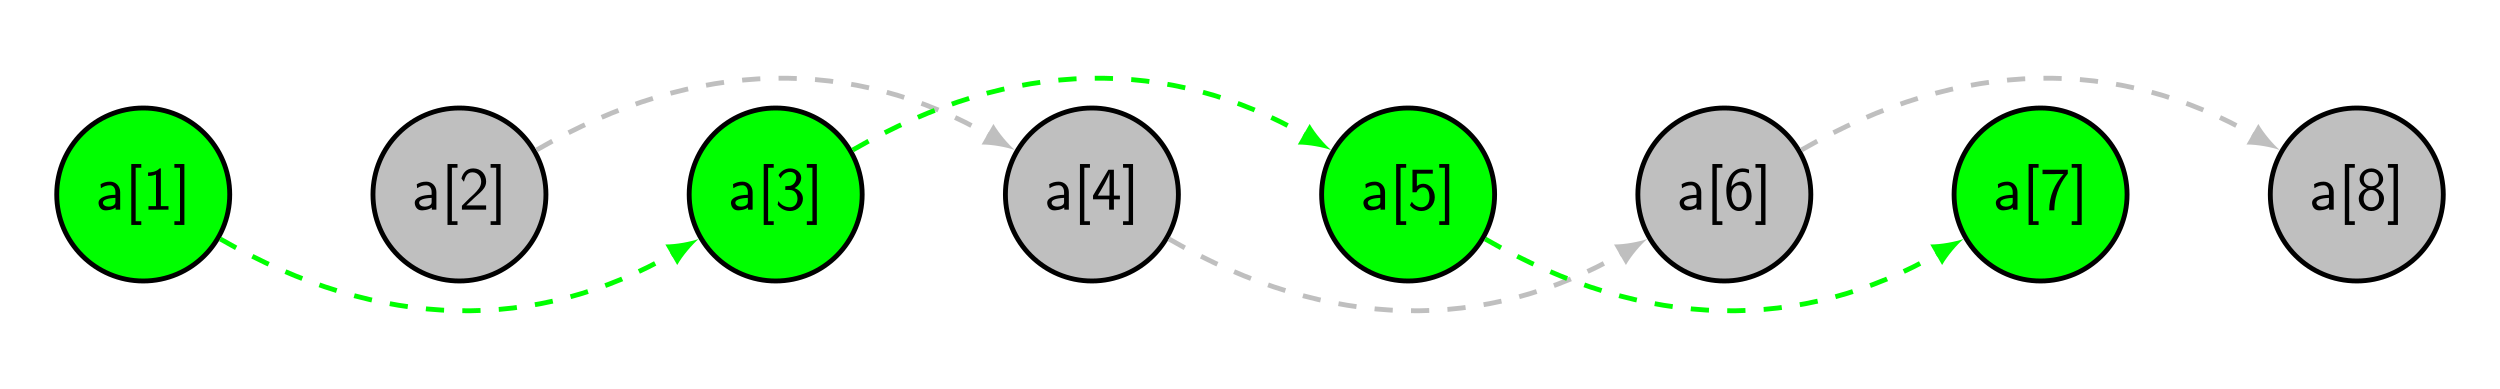 <?xml version="1.0" encoding="UTF-8"?>
<svg xmlns="http://www.w3.org/2000/svg" xmlns:xlink="http://www.w3.org/1999/xlink" width="409.689pt" height="63.744pt" viewBox="0 0 409.689 63.744" version="1.1">
<defs>
<g>
<symbol overflow="visible" id="glyph0-0">
<path style="stroke:none;" d=""/>
</symbol>
<symbol overflow="visible" id="glyph0-1">
<path style="stroke:none;" d="M 3.984 -2.875 C 3.984 -3.891 3.25 -4.594 2.328 -4.594 C 1.688 -4.594 1.234 -4.438 0.766 -4.172 L 0.828 -3.516 C 1.344 -3.875 1.844 -4 2.328 -4 C 2.797 -4 3.203 -3.609 3.203 -2.875 L 3.203 -2.438 C 1.703 -2.422 0.438 -2 0.438 -1.125 C 0.438 -0.703 0.703 0.109 1.578 0.109 C 1.719 0.109 2.656 0.094 3.234 -0.359 L 3.234 0 L 3.984 0 Z M 3.203 -1.312 C 3.203 -1.125 3.203 -0.875 2.859 -0.688 C 2.578 -0.516 2.188 -0.5 2.078 -0.5 C 1.609 -0.5 1.156 -0.734 1.156 -1.141 C 1.156 -1.844 2.766 -1.906 3.203 -1.938 Z M 3.203 -1.312 "/>
</symbol>
<symbol overflow="visible" id="glyph0-2">
<path style="stroke:none;" d="M 2.656 2.5 L 2.656 1.891 L 1.734 1.891 L 1.734 -6.875 L 2.656 -6.875 L 2.656 -7.484 L 1.016 -7.484 L 1.016 2.5 Z M 2.656 2.5 "/>
</symbol>
<symbol overflow="visible" id="glyph0-3">
<path style="stroke:none;" d="M 2.984 -6.766 L 2.781 -6.766 C 2.188 -6.156 1.359 -6.125 0.891 -6.094 L 0.891 -5.516 C 1.219 -5.531 1.688 -5.547 2.188 -5.766 L 2.188 -0.578 L 0.953 -0.578 L 0.953 0 L 4.234 0 L 4.234 -0.578 L 2.984 -0.578 Z M 2.984 -6.766 "/>
</symbol>
<symbol overflow="visible" id="glyph0-4">
<path style="stroke:none;" d="M 1.859 -7.484 L 0.219 -7.484 L 0.219 -6.875 L 1.141 -6.875 L 1.141 1.891 L 0.219 1.891 L 0.219 2.5 L 1.859 2.5 Z M 1.859 -7.484 "/>
</symbol>
<symbol overflow="visible" id="glyph0-5">
<path style="stroke:none;" d="M 1.734 -1.875 L 0.5 -0.641 L 0.5 0 L 4.469 0 L 4.469 -0.703 L 2.656 -0.703 C 2.547 -0.703 2.422 -0.703 2.297 -0.703 L 1.219 -0.703 C 1.531 -0.984 2.297 -1.719 2.609 -2.016 C 2.797 -2.188 3.297 -2.609 3.484 -2.797 C 3.938 -3.234 4.469 -3.766 4.469 -4.609 C 4.469 -5.766 3.672 -6.766 2.359 -6.766 C 1.219 -6.766 0.656 -5.984 0.422 -5.125 C 0.531 -4.953 0.594 -4.891 0.609 -4.859 C 0.625 -4.844 0.734 -4.719 0.828 -4.578 C 1.031 -5.344 1.312 -6.125 2.219 -6.125 C 3.156 -6.125 3.656 -5.375 3.656 -4.594 C 3.656 -3.75 3.094 -3.188 2.5 -2.578 Z M 1.734 -1.875 "/>
</symbol>
<symbol overflow="visible" id="glyph0-6">
<path style="stroke:none;" d="M 0.922 -5.125 C 1.203 -5.828 1.859 -6.188 2.469 -6.188 C 2.984 -6.188 3.469 -5.875 3.469 -5.25 C 3.469 -4.641 3.062 -4.047 2.453 -3.906 C 2.391 -3.891 2.375 -3.891 1.672 -3.844 L 1.672 -3.234 L 2.375 -3.234 C 3.453 -3.234 3.672 -2.297 3.672 -1.797 C 3.672 -1.031 3.203 -0.391 2.438 -0.391 C 1.75 -0.391 0.969 -0.734 0.531 -1.422 L 0.422 -0.812 C 1.141 0.125 2.062 0.219 2.469 0.219 C 3.672 0.219 4.562 -0.75 4.562 -1.797 C 4.562 -2.703 3.859 -3.312 3.188 -3.531 C 3.938 -3.938 4.281 -4.609 4.281 -5.25 C 4.281 -6.094 3.453 -6.766 2.469 -6.766 C 1.703 -6.766 0.984 -6.359 0.562 -5.656 Z M 0.922 -5.125 "/>
</symbol>
<symbol overflow="visible" id="glyph0-7">
<path style="stroke:none;" d="M 3.703 -1.703 L 4.688 -1.703 L 4.688 -2.312 L 3.703 -2.312 L 3.703 -6.547 L 2.797 -6.547 L 0.281 -2.312 L 0.281 -1.703 L 2.922 -1.703 L 2.922 0 L 3.703 0 Z M 1.062 -2.312 C 1.578 -3.172 2.984 -5.531 2.984 -6.094 L 2.984 -2.312 Z M 1.062 -2.312 "/>
</symbol>
<symbol overflow="visible" id="glyph0-8">
<path style="stroke:none;" d="M 1.531 -5.906 L 4.141 -5.906 L 4.141 -6.547 L 0.812 -6.547 L 0.812 -2.859 L 1.469 -2.859 C 1.641 -3.266 2 -3.656 2.578 -3.656 C 3.047 -3.656 3.594 -3.234 3.594 -2.047 C 3.594 -0.391 2.375 -0.391 2.281 -0.391 C 1.609 -0.391 1 -0.781 0.719 -1.312 L 0.391 -0.75 C 0.797 -0.188 1.484 0.219 2.297 0.219 C 3.484 0.219 4.469 -0.766 4.469 -2.031 C 4.469 -3.266 3.625 -4.25 2.594 -4.25 C 2.188 -4.25 1.812 -4.109 1.531 -3.844 Z M 1.531 -5.906 "/>
</symbol>
<symbol overflow="visible" id="glyph0-9">
<path style="stroke:none;" d="M 4.141 -6.562 C 3.625 -6.766 3.219 -6.766 3.078 -6.766 C 1.672 -6.766 0.422 -5.359 0.422 -3.203 C 0.422 -0.391 1.656 0.219 2.5 0.219 C 3.094 0.219 3.531 -0.016 3.922 -0.453 C 4.359 -0.969 4.562 -1.422 4.562 -2.219 C 4.562 -3.484 3.891 -4.609 2.938 -4.609 C 2.625 -4.609 1.859 -4.531 1.25 -3.781 C 1.391 -5.391 2.172 -6.188 3.094 -6.188 C 3.469 -6.188 3.781 -6.109 4.141 -5.969 Z M 1.266 -2.188 C 1.266 -2.328 1.266 -2.344 1.281 -2.469 C 1.281 -3.203 1.719 -4 2.547 -4 C 3.031 -4 3.312 -3.75 3.516 -3.375 C 3.719 -3.016 3.734 -2.656 3.734 -2.219 C 3.734 -1.875 3.734 -1.422 3.5 -1 C 3.328 -0.734 3.078 -0.391 2.5 -0.391 C 1.453 -0.391 1.297 -1.859 1.266 -2.188 Z M 1.266 -2.188 "/>
</symbol>
<symbol overflow="visible" id="glyph0-10">
<path style="stroke:none;" d="M 2.312 -5.828 C 2.438 -5.828 2.547 -5.844 2.672 -5.844 L 3.875 -5.844 C 2.406 -4.219 1.516 -2.219 1.516 0.109 L 2.359 0.109 C 2.359 -2.875 3.781 -5.016 4.562 -5.891 L 4.562 -6.547 L 0.422 -6.547 L 0.422 -5.828 Z M 2.312 -5.828 "/>
</symbol>
<symbol overflow="visible" id="glyph0-11">
<path style="stroke:none;" d="M 3.188 -3.531 C 4.078 -3.828 4.422 -4.484 4.422 -5.016 C 4.422 -5.953 3.562 -6.766 2.5 -6.766 C 1.375 -6.766 0.562 -5.938 0.562 -5.016 C 0.562 -4.484 0.891 -3.828 1.781 -3.531 C 1.062 -3.297 0.422 -2.656 0.422 -1.797 C 0.422 -0.703 1.328 0.219 2.484 0.219 C 3.672 0.219 4.562 -0.734 4.562 -1.797 C 4.562 -2.703 3.859 -3.312 3.188 -3.531 Z M 2.5 -3.844 C 1.719 -3.844 1.25 -4.328 1.25 -5.016 C 1.25 -5.703 1.75 -6.188 2.484 -6.188 C 3.266 -6.188 3.719 -5.656 3.719 -5.016 C 3.719 -4.297 3.203 -3.844 2.5 -3.844 Z M 2.5 -0.391 C 1.797 -0.391 1.219 -0.875 1.219 -1.797 C 1.219 -2.844 1.938 -3.234 2.484 -3.234 C 3.062 -3.234 3.75 -2.828 3.75 -1.797 C 3.75 -0.844 3.125 -0.391 2.5 -0.391 Z M 2.5 -0.391 "/>
</symbol>
</g>
<clipPath id="clip1">
  <path d="M 360 6 L 409.688 6 L 409.688 58 L 360 58 Z M 360 6 "/>
</clipPath>
</defs>
<g id="surface1">
<path style="fill-rule:nonzero;fill:rgb(0%,100%,0%);fill-opacity:1;stroke-width:0.797;stroke-linecap:butt;stroke-linejoin:miter;stroke:rgb(0%,0%,0%);stroke-opacity:1;stroke-miterlimit:10;" d="M 14.173 0.001 C 14.173 7.829 7.829 14.173 0.001 14.173 C -7.827 14.173 -14.175 7.829 -14.175 0.001 C -14.175 -7.827 -7.827 -14.175 0.001 -14.175 C 7.829 -14.175 14.173 -7.827 14.173 0.001 Z M 14.173 0.001 " transform="matrix(1,0,0,-1,23.472,31.872)"/>
<g style="fill:rgb(0%,0%,0%);fill-opacity:1;">
  <use xlink:href="#glyph0-1" x="15.71" y="34.363"/>
  <use xlink:href="#glyph0-2" x="20.498" y="34.363"/>
  <use xlink:href="#glyph0-3" x="23.376" y="34.363"/>
  <use xlink:href="#glyph0-4" x="28.358" y="34.363"/>
</g>
<path style="fill-rule:nonzero;fill:rgb(75%,75%,75%);fill-opacity:1;stroke-width:0.797;stroke-linecap:butt;stroke-linejoin:miter;stroke:rgb(0%,0%,0%);stroke-opacity:1;stroke-miterlimit:10;" d="M 65.993 0.001 C 65.993 7.829 59.649 14.173 51.821 14.173 C 43.993 14.173 37.649 7.829 37.649 0.001 C 37.649 -7.827 43.993 -14.175 51.821 -14.175 C 59.649 -14.175 65.993 -7.827 65.993 0.001 Z M 65.993 0.001 " transform="matrix(1,0,0,-1,23.472,31.872)"/>
<g style="fill:rgb(0%,0%,0%);fill-opacity:1;">
  <use xlink:href="#glyph0-1" x="67.53" y="34.363"/>
  <use xlink:href="#glyph0-2" x="72.318" y="34.363"/>
  <use xlink:href="#glyph0-5" x="75.196" y="34.363"/>
  <use xlink:href="#glyph0-4" x="80.178" y="34.363"/>
</g>
<path style="fill-rule:nonzero;fill:rgb(0%,100%,0%);fill-opacity:1;stroke-width:0.797;stroke-linecap:butt;stroke-linejoin:miter;stroke:rgb(0%,0%,0%);stroke-opacity:1;stroke-miterlimit:10;" d="M 117.817 0.001 C 117.817 7.829 111.469 14.173 103.641 14.173 C 95.813 14.173 89.469 7.829 89.469 0.001 C 89.469 -7.827 95.813 -14.175 103.641 -14.175 C 111.469 -14.175 117.817 -7.827 117.817 0.001 Z M 117.817 0.001 " transform="matrix(1,0,0,-1,23.472,31.872)"/>
<g style="fill:rgb(0%,0%,0%);fill-opacity:1;">
  <use xlink:href="#glyph0-1" x="119.351" y="34.363"/>
  <use xlink:href="#glyph0-2" x="124.139" y="34.363"/>
  <use xlink:href="#glyph0-6" x="127.017" y="34.363"/>
  <use xlink:href="#glyph0-4" x="131.999" y="34.363"/>
</g>
<path style="fill-rule:nonzero;fill:rgb(75%,75%,75%);fill-opacity:1;stroke-width:0.797;stroke-linecap:butt;stroke-linejoin:miter;stroke:rgb(0%,0%,0%);stroke-opacity:1;stroke-miterlimit:10;" d="M 169.637 0.001 C 169.637 7.829 163.29 14.173 155.465 14.173 C 147.637 14.173 141.29 7.829 141.29 0.001 C 141.29 -7.827 147.637 -14.175 155.465 -14.175 C 163.29 -14.175 169.637 -7.827 169.637 0.001 Z M 169.637 0.001 " transform="matrix(1,0,0,-1,23.472,31.872)"/>
<g style="fill:rgb(0%,0%,0%);fill-opacity:1;">
  <use xlink:href="#glyph0-1" x="171.172" y="34.363"/>
  <use xlink:href="#glyph0-2" x="175.96" y="34.363"/>
  <use xlink:href="#glyph0-7" x="178.838" y="34.363"/>
  <use xlink:href="#glyph0-4" x="183.82" y="34.363"/>
</g>
<path style="fill-rule:nonzero;fill:rgb(0%,100%,0%);fill-opacity:1;stroke-width:0.797;stroke-linecap:butt;stroke-linejoin:miter;stroke:rgb(0%,0%,0%);stroke-opacity:1;stroke-miterlimit:10;" d="M 221.458 0.001 C 221.458 7.829 215.114 14.173 207.286 14.173 C 199.458 14.173 193.11 7.829 193.11 0.001 C 193.11 -7.827 199.458 -14.175 207.286 -14.175 C 215.114 -14.175 221.458 -7.827 221.458 0.001 Z M 221.458 0.001 " transform="matrix(1,0,0,-1,23.472,31.872)"/>
<g style="fill:rgb(0%,0%,0%);fill-opacity:1;">
  <use xlink:href="#glyph0-1" x="222.992" y="34.363"/>
  <use xlink:href="#glyph0-2" x="227.78" y="34.363"/>
  <use xlink:href="#glyph0-8" x="230.658" y="34.363"/>
  <use xlink:href="#glyph0-4" x="235.64" y="34.363"/>
</g>
<path style="fill-rule:nonzero;fill:rgb(75%,75%,75%);fill-opacity:1;stroke-width:0.797;stroke-linecap:butt;stroke-linejoin:miter;stroke:rgb(0%,0%,0%);stroke-opacity:1;stroke-miterlimit:10;" d="M 273.278 0.001 C 273.278 7.829 266.934 14.173 259.106 14.173 C 251.278 14.173 244.934 7.829 244.934 0.001 C 244.934 -7.827 251.278 -14.175 259.106 -14.175 C 266.934 -14.175 273.278 -7.827 273.278 0.001 Z M 273.278 0.001 " transform="matrix(1,0,0,-1,23.472,31.872)"/>
<g style="fill:rgb(0%,0%,0%);fill-opacity:1;">
  <use xlink:href="#glyph0-1" x="274.813" y="34.363"/>
  <use xlink:href="#glyph0-2" x="279.601" y="34.363"/>
  <use xlink:href="#glyph0-9" x="282.479" y="34.363"/>
  <use xlink:href="#glyph0-4" x="287.461" y="34.363"/>
</g>
<path style="fill-rule:nonzero;fill:rgb(0%,100%,0%);fill-opacity:1;stroke-width:0.797;stroke-linecap:butt;stroke-linejoin:miter;stroke:rgb(0%,0%,0%);stroke-opacity:1;stroke-miterlimit:10;" d="M 325.102 0.001 C 325.102 7.829 318.755 14.173 310.926 14.173 C 303.098 14.173 296.755 7.829 296.755 0.001 C 296.755 -7.827 303.098 -14.175 310.926 -14.175 C 318.755 -14.175 325.102 -7.827 325.102 0.001 Z M 325.102 0.001 " transform="matrix(1,0,0,-1,23.472,31.872)"/>
<g style="fill:rgb(0%,0%,0%);fill-opacity:1;">
  <use xlink:href="#glyph0-1" x="326.633" y="34.363"/>
  <use xlink:href="#glyph0-2" x="331.421" y="34.363"/>
  <use xlink:href="#glyph0-10" x="334.299" y="34.363"/>
  <use xlink:href="#glyph0-4" x="339.281" y="34.363"/>
</g>
<path style=" stroke:none;fill-rule:nonzero;fill:rgb(75%,75%,75%);fill-opacity:1;" d="M 400.395 31.871 C 400.395 24.043 394.047 17.699 386.223 17.699 C 378.395 17.699 372.047 24.043 372.047 31.871 C 372.047 39.699 378.395 46.047 386.223 46.047 C 394.047 46.047 400.395 39.699 400.395 31.871 Z M 400.395 31.871 "/>
<g clip-path="url(#clip1)" clip-rule="nonzero">
<path style="fill:none;stroke-width:0.797;stroke-linecap:butt;stroke-linejoin:miter;stroke:rgb(0%,0%,0%);stroke-opacity:1;stroke-miterlimit:10;" d="M 376.923 0.001 C 376.923 7.829 370.575 14.173 362.751 14.173 C 354.923 14.173 348.575 7.829 348.575 0.001 C 348.575 -7.827 354.923 -14.175 362.751 -14.175 C 370.575 -14.175 376.923 -7.827 376.923 0.001 Z M 376.923 0.001 " transform="matrix(1,0,0,-1,23.472,31.872)"/>
</g>
<g style="fill:rgb(0%,0%,0%);fill-opacity:1;">
  <use xlink:href="#glyph0-1" x="378.454" y="34.363"/>
  <use xlink:href="#glyph0-2" x="383.242" y="34.363"/>
  <use xlink:href="#glyph0-11" x="386.12" y="34.363"/>
  <use xlink:href="#glyph0-4" x="391.102" y="34.363"/>
</g>
<path style="fill:none;stroke-width:0.797;stroke-linecap:butt;stroke-linejoin:miter;stroke:rgb(75%,75%,75%);stroke-opacity:1;stroke-dasharray:2.989,2.989;stroke-miterlimit:10;" d="M 64.442 7.286 C 90.919 22.571 116.364 22.571 138.805 9.618 " transform="matrix(1,0,0,-1,23.472,31.872)"/>
<path style=" stroke:none;fill-rule:nonzero;fill:rgb(75%,75%,75%);fill-opacity:1;" d="M 166.316 24.586 C 165.25 23.672 163.695 21.875 162.801 20.312 L 160.859 23.68 C 162.656 23.672 164.992 24.121 166.316 24.586 "/>
<path style="fill:none;stroke-width:0.797;stroke-linecap:butt;stroke-linejoin:miter;stroke:rgb(75%,75%,75%);stroke-opacity:1;stroke-dasharray:2.989,2.989;stroke-miterlimit:10;" d="M 168.083 -7.284 C 194.563 -22.573 220.008 -22.573 242.45 -9.616 " transform="matrix(1,0,0,-1,23.472,31.872)"/>
<path style=" stroke:none;fill-rule:nonzero;fill:rgb(75%,75%,75%);fill-opacity:1;" d="M 269.957 39.156 C 268.633 39.625 266.301 40.074 264.5 40.066 L 266.445 43.43 C 267.336 41.867 268.891 40.074 269.957 39.156 "/>
<path style="fill:none;stroke-width:0.797;stroke-linecap:butt;stroke-linejoin:miter;stroke:rgb(75%,75%,75%);stroke-opacity:1;stroke-dasharray:2.989,2.989;stroke-miterlimit:10;" d="M 271.727 7.286 C 298.204 22.571 323.649 22.571 346.091 9.618 " transform="matrix(1,0,0,-1,23.472,31.872)"/>
<path style=" stroke:none;fill-rule:nonzero;fill:rgb(75%,75%,75%);fill-opacity:1;" d="M 373.602 24.586 C 372.535 23.672 370.98 21.875 370.086 20.312 L 368.145 23.68 C 369.941 23.672 372.277 24.121 373.602 24.586 "/>
<path style="fill:none;stroke-width:0.797;stroke-linecap:butt;stroke-linejoin:miter;stroke:rgb(0%,100%,0%);stroke-opacity:1;stroke-dasharray:2.989,2.989;stroke-miterlimit:10;" d="M 12.618 -7.284 C 39.098 -22.573 64.544 -22.573 86.985 -9.616 " transform="matrix(1,0,0,-1,23.472,31.872)"/>
<path style=" stroke:none;fill-rule:nonzero;fill:rgb(0%,100%,0%);fill-opacity:1;" d="M 114.496 39.156 C 113.168 39.625 110.836 40.074 109.039 40.066 L 110.98 43.43 C 111.871 41.867 113.43 40.074 114.496 39.156 "/>
<path style="fill:none;stroke-width:0.797;stroke-linecap:butt;stroke-linejoin:miter;stroke:rgb(0%,100%,0%);stroke-opacity:1;stroke-dasharray:2.989,2.989;stroke-miterlimit:10;" d="M 116.262 7.286 C 142.743 22.571 168.188 22.571 190.63 9.618 " transform="matrix(1,0,0,-1,23.472,31.872)"/>
<path style=" stroke:none;fill-rule:nonzero;fill:rgb(0%,100%,0%);fill-opacity:1;" d="M 218.137 24.586 C 217.07 23.672 215.516 21.875 214.621 20.312 L 212.68 23.68 C 214.48 23.672 216.812 24.121 218.137 24.586 "/>
<path style="fill:none;stroke-width:0.797;stroke-linecap:butt;stroke-linejoin:miter;stroke:rgb(0%,100%,0%);stroke-opacity:1;stroke-dasharray:2.989,2.989;stroke-miterlimit:10;" d="M 219.903 -7.284 C 246.383 -22.573 271.829 -22.573 294.27 -9.616 " transform="matrix(1,0,0,-1,23.472,31.872)"/>
<path style=" stroke:none;fill-rule:nonzero;fill:rgb(0%,100%,0%);fill-opacity:1;" d="M 321.781 39.156 C 320.453 39.625 318.121 40.074 316.324 40.066 L 318.266 43.43 C 319.156 41.867 320.715 40.074 321.781 39.156 "/>
</g>
</svg>
